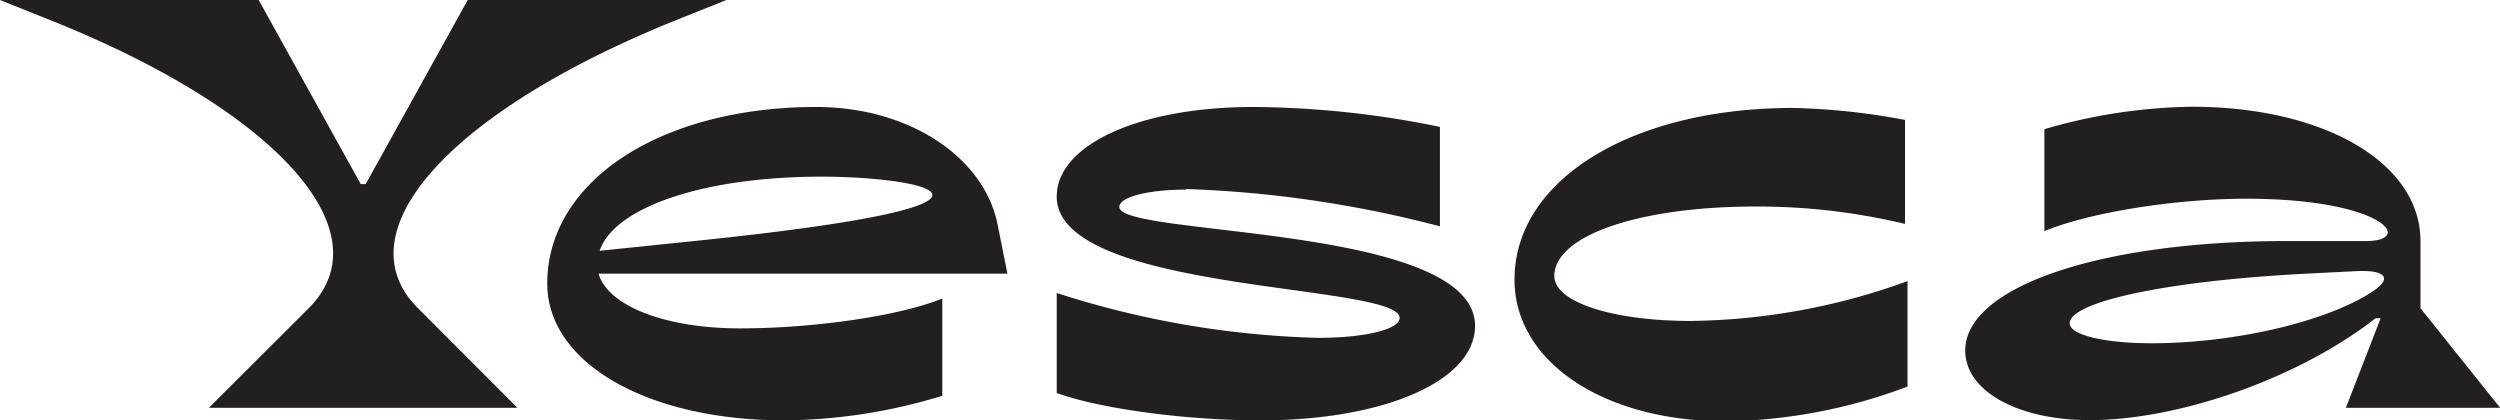 <svg id="Layer_1" data-name="Layer 1" xmlns="http://www.w3.org/2000/svg" xmlns:xlink="http://www.w3.org/1999/xlink" viewBox="0 0 208.45 35.05"><defs><style>.cls-1{fill:none;}.cls-2{clip-path:url(#clip-path);}.cls-3{fill:#231f20;}</style><clipPath id="clip-path" transform="translate(0 0)"><rect class="cls-1" width="208.46" height="35.05"/></clipPath></defs><title>yesca-title</title><g class="cls-2"><path class="cls-3" d="M197.88,24.27c-3.78,2.53-11.54,4.35-18.46,4.35-4,0-6.85-.7-6.85-1.66,0-1.82,8.3-3.56,19.71-4.14l4.14-.21c2.49-.13,3.07.58,1.46,1.66M195.6,34h12.86l-6.64-8.3v-5.6c0-6.51-8-11.2-19.08-11.2a45.92,45.92,0,0,0-12.28,1.87v8.5c3.85-1.58,10.95-2.7,16.84-2.7,11.41,0,14.1,3.53,9.95,3.53h-6.63c-15.52,0-26.76,3.82-26.76,9.13,0,3.36,4.36,5.8,10.37,5.8,7.55,0,17.55-3.56,23.85-8.5h.42ZM141,26.76c-6.59,0-11.4-1.58-11.4-3.74,0-3.36,7-5.8,16.8-5.8a52.8,52.8,0,0,1,12.44,1.45V10a56.25,56.25,0,0,0-9.33-1c-13.48,0-23.23,6-23.23,14.31,0,6.85,7.42,11.82,17.63,11.82a44.48,44.48,0,0,0,15.14-2.9V23.44A54.48,54.48,0,0,1,141,26.76m-42.1-11a96,96,0,0,1,21.16,3.11V10.58a79.13,79.13,0,0,0-15.56-1.66c-9.5,0-16.39,3.15-16.39,7.47,0,8.09,28.59,7.21,28.59,10.12,0,.95-2.87,1.66-6.81,1.66a77.15,77.15,0,0,1-21.78-3.74v8.34c3.69,1.33,10.83,2.28,17,2.28,10.37,0,17.88-3.32,17.88-7.88,0-8.5-29.66-7.42-29.66-9.91,0-.83,2.36-1.45,5.6-1.45M68.45,14.73c8.71,0,19.66,2.28-10.79,5.39L50,20.91c1.2-3.61,8.63-6.18,18.5-6.18M84,22.82l-.83-4.15C82,13,75.67,8.92,68.08,8.92c-13,0-22.45,6.18-22.45,14.73,0,6.59,8.3,11.4,19.79,11.4A46,46,0,0,0,78.57,33V24.89C75,26.34,67.91,27.38,61.69,27.38s-11-1.87-11.78-4.56ZM17.42,34H43.14l-8.29-8.3C28.46,19.33,37.54,9.25,56.42,1.66L60.57,0H39L30.49,15.35h-.41L21.57,0H0L4.15,1.66c18.92,7.55,28,17.67,21.57,24.06Z" transform="translate(0 0)"/></g></svg>
